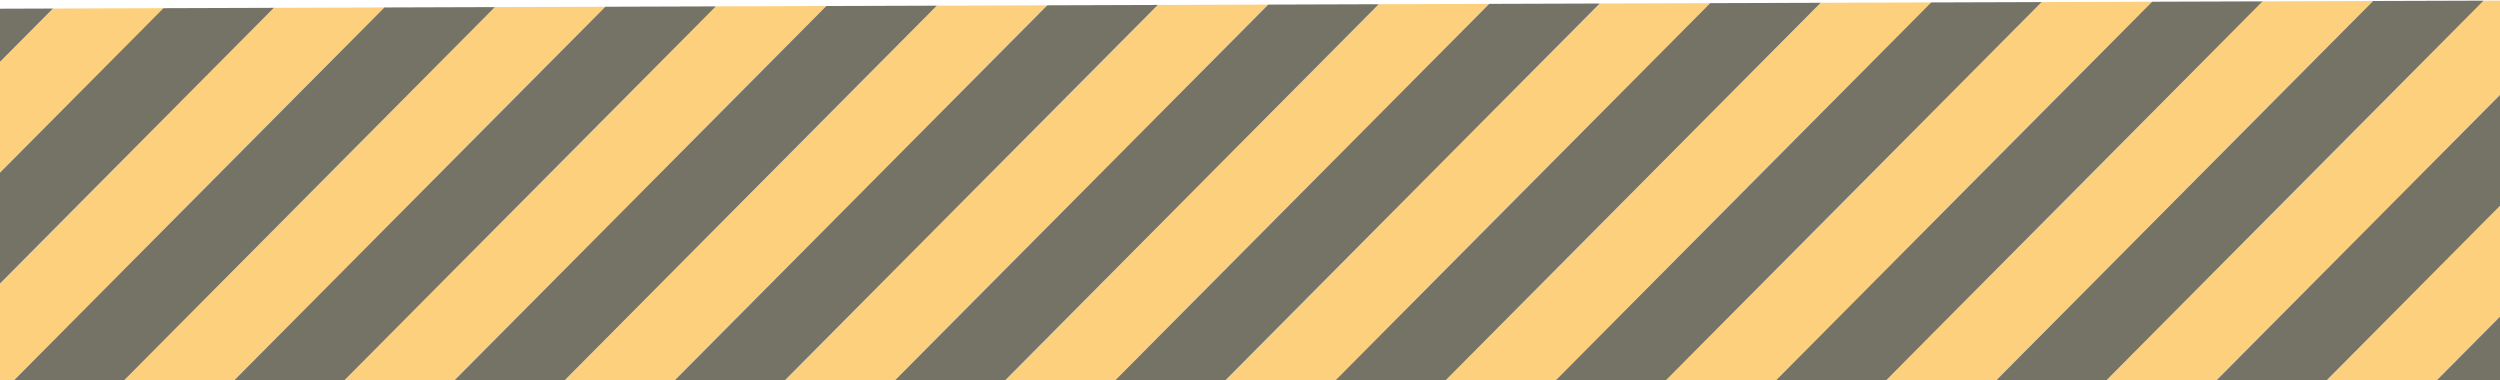 <svg width="1920" height="292" viewBox="0 0 1920 292" fill="none" xmlns="http://www.w3.org/2000/svg">
<g opacity="0.6" clip-path="url(#clip0_611_1025)">
<rect x="1725.59" y="-667.828" width="60" height="2098.12" transform="rotate(44.813 1725.59 -667.828)" fill="#FCB026"/>
<rect x="1810.72" y="-583.253" width="60" height="2098.12" transform="rotate(44.813 1810.72 -583.253)" fill="#FCB026"/>
<rect x="874.303" y="-1513.59" width="60" height="2098.12" transform="rotate(44.813 874.303 -1513.59)" fill="#FCB026"/>
<rect x="1895.85" y="-498.677" width="60" height="2098.12" transform="rotate(44.813 1895.85 -498.677)" fill="#FCB026"/>
<rect x="959.432" y="-1429.02" width="60" height="2098.12" transform="rotate(44.813 959.432 -1429.02)" fill="#FCB026"/>
<rect x="1980.97" y="-414.101" width="60" height="2098.12" transform="rotate(44.813 1980.97 -414.101)" fill="#FCB026"/>
<rect x="1044.56" y="-1344.44" width="60" height="2098.12" transform="rotate(44.813 1044.56 -1344.44)" fill="#FCB026"/>
<rect x="2066.1" y="-329.524" width="60" height="2098.12" transform="rotate(44.813 2066.1 -329.524)" fill="#FCB026"/>
<rect x="1129.69" y="-1259.86" width="60" height="2098.12" transform="rotate(44.813 1129.69 -1259.86)" fill="#FCB026"/>
<rect x="2151.23" y="-244.948" width="60" height="2098.12" transform="rotate(44.813 2151.23 -244.948)" fill="#FCB026"/>
<rect x="1214.82" y="-1175.29" width="60" height="2098.12" transform="rotate(44.813 1214.82 -1175.29)" fill="#FCB026"/>
<rect x="2236.36" y="-160.37" width="60" height="2098.12" transform="rotate(44.813 2236.36 -160.37)" fill="#FCB026"/>
<rect x="1299.95" y="-1090.71" width="60" height="2098.12" transform="rotate(44.813 1299.95 -1090.71)" fill="#FCB026"/>
<rect x="2321.49" y="-75.795" width="60" height="2098.12" transform="rotate(44.813 2321.49 -75.795)" fill="#FCB026"/>
<rect x="1385.07" y="-1006.13" width="60" height="2098.12" transform="rotate(44.813 1385.07 -1006.13)" fill="#FCB026"/>
<rect x="2406.62" y="8.779" width="60" height="2098.12" transform="rotate(44.813 2406.62 8.779)" fill="#FCB026"/>
<rect x="1470.2" y="-921.558" width="60" height="2098.12" transform="rotate(44.813 1470.2 -921.558)" fill="#FCB026"/>
<rect x="2491.74" y="93.356" width="60" height="2098.12" transform="rotate(44.813 2491.74 93.356)" fill="#FCB026"/>
<rect x="1555.33" y="-836.981" width="60" height="2098.12" transform="rotate(44.813 1555.33 -836.981)" fill="#FCB026"/>
<rect x="2576.87" y="177.935" width="60" height="2098.12" transform="rotate(44.813 2576.87 177.935)" fill="#FCB026"/>
<rect x="1640.46" y="-752.405" width="60" height="2098.12" transform="rotate(44.813 1640.46 -752.405)" fill="#FCB026"/>
<rect x="2662" y="262.51" width="60" height="2098.12" transform="rotate(44.813 2662 262.51)" fill="#FCB026"/>
<rect x="1683.02" y="-710.116" width="60" height="2098.12" transform="rotate(44.813 1683.02 -710.116)" fill="#171500"/>
<rect x="1853.28" y="-540.965" width="60" height="2098.12" transform="rotate(44.813 1853.28 -540.965)" fill="#171500"/>
<rect x="916.868" y="-1471.3" width="60" height="2098.12" transform="rotate(44.813 916.868 -1471.3)" fill="#171500"/>
<rect x="1938.41" y="-456.389" width="60" height="2098.12" transform="rotate(44.813 1938.41 -456.389)" fill="#171500"/>
<rect x="1002" y="-1386.73" width="60" height="2098.12" transform="rotate(44.813 1002 -1386.73)" fill="#171500"/>
<rect x="2023.54" y="-371.812" width="60" height="2098.12" transform="rotate(44.813 2023.54 -371.812)" fill="#171500"/>
<rect x="1087.12" y="-1302.15" width="60" height="2098.12" transform="rotate(44.813 1087.12 -1302.15)" fill="#171500"/>
<rect x="2108.67" y="-287.236" width="60" height="2098.12" transform="rotate(44.813 2108.67 -287.236)" fill="#171500"/>
<rect x="1172.25" y="-1217.57" width="60" height="2098.12" transform="rotate(44.813 1172.25 -1217.57)" fill="#171500"/>
<rect x="2193.79" y="-202.659" width="60" height="2098.12" transform="rotate(44.813 2193.79 -202.659)" fill="#171500"/>
<rect x="1257.38" y="-1133" width="60" height="2098.12" transform="rotate(44.813 1257.38 -1133)" fill="#171500"/>
<rect x="2278.92" y="-118.085" width="60" height="2098.12" transform="rotate(44.813 2278.92 -118.085)" fill="#171500"/>
<rect x="1342.51" y="-1048.42" width="60" height="2098.12" transform="rotate(44.813 1342.51 -1048.42)" fill="#171500"/>
<rect x="2364.05" y="-33.508" width="60" height="2098.12" transform="rotate(44.813 2364.05 -33.508)" fill="#171500"/>
<rect x="1427.64" y="-963.847" width="60" height="2098.12" transform="rotate(44.813 1427.64 -963.847)" fill="#171500"/>
<rect x="2449.18" y="51.067" width="60" height="2098.12" transform="rotate(44.813 2449.18 51.067)" fill="#171500"/>
<rect x="1512.77" y="-879.27" width="60" height="2098.12" transform="rotate(44.813 1512.77 -879.27)" fill="#171500"/>
<rect x="2534.31" y="135.645" width="60" height="2098.12" transform="rotate(44.813 2534.31 135.645)" fill="#171500"/>
<rect x="1597.9" y="-794.693" width="60" height="2098.12" transform="rotate(44.813 1597.9 -794.693)" fill="#171500"/>
<rect x="2619.44" y="220.222" width="60" height="2098.12" transform="rotate(44.813 2619.44 220.222)" fill="#171500"/>
<rect x="1768.15" y="-625.542" width="60" height="2098.12" transform="rotate(44.813 1768.15 -625.542)" fill="#171500"/>
</g>
<defs>
<clipPath id="clip0_611_1025">
<rect width="1949.97" height="291.44" fill="white" transform="translate(-13.493 6.733) rotate(-0.186)"/>
</clipPath>
</defs>
</svg>
